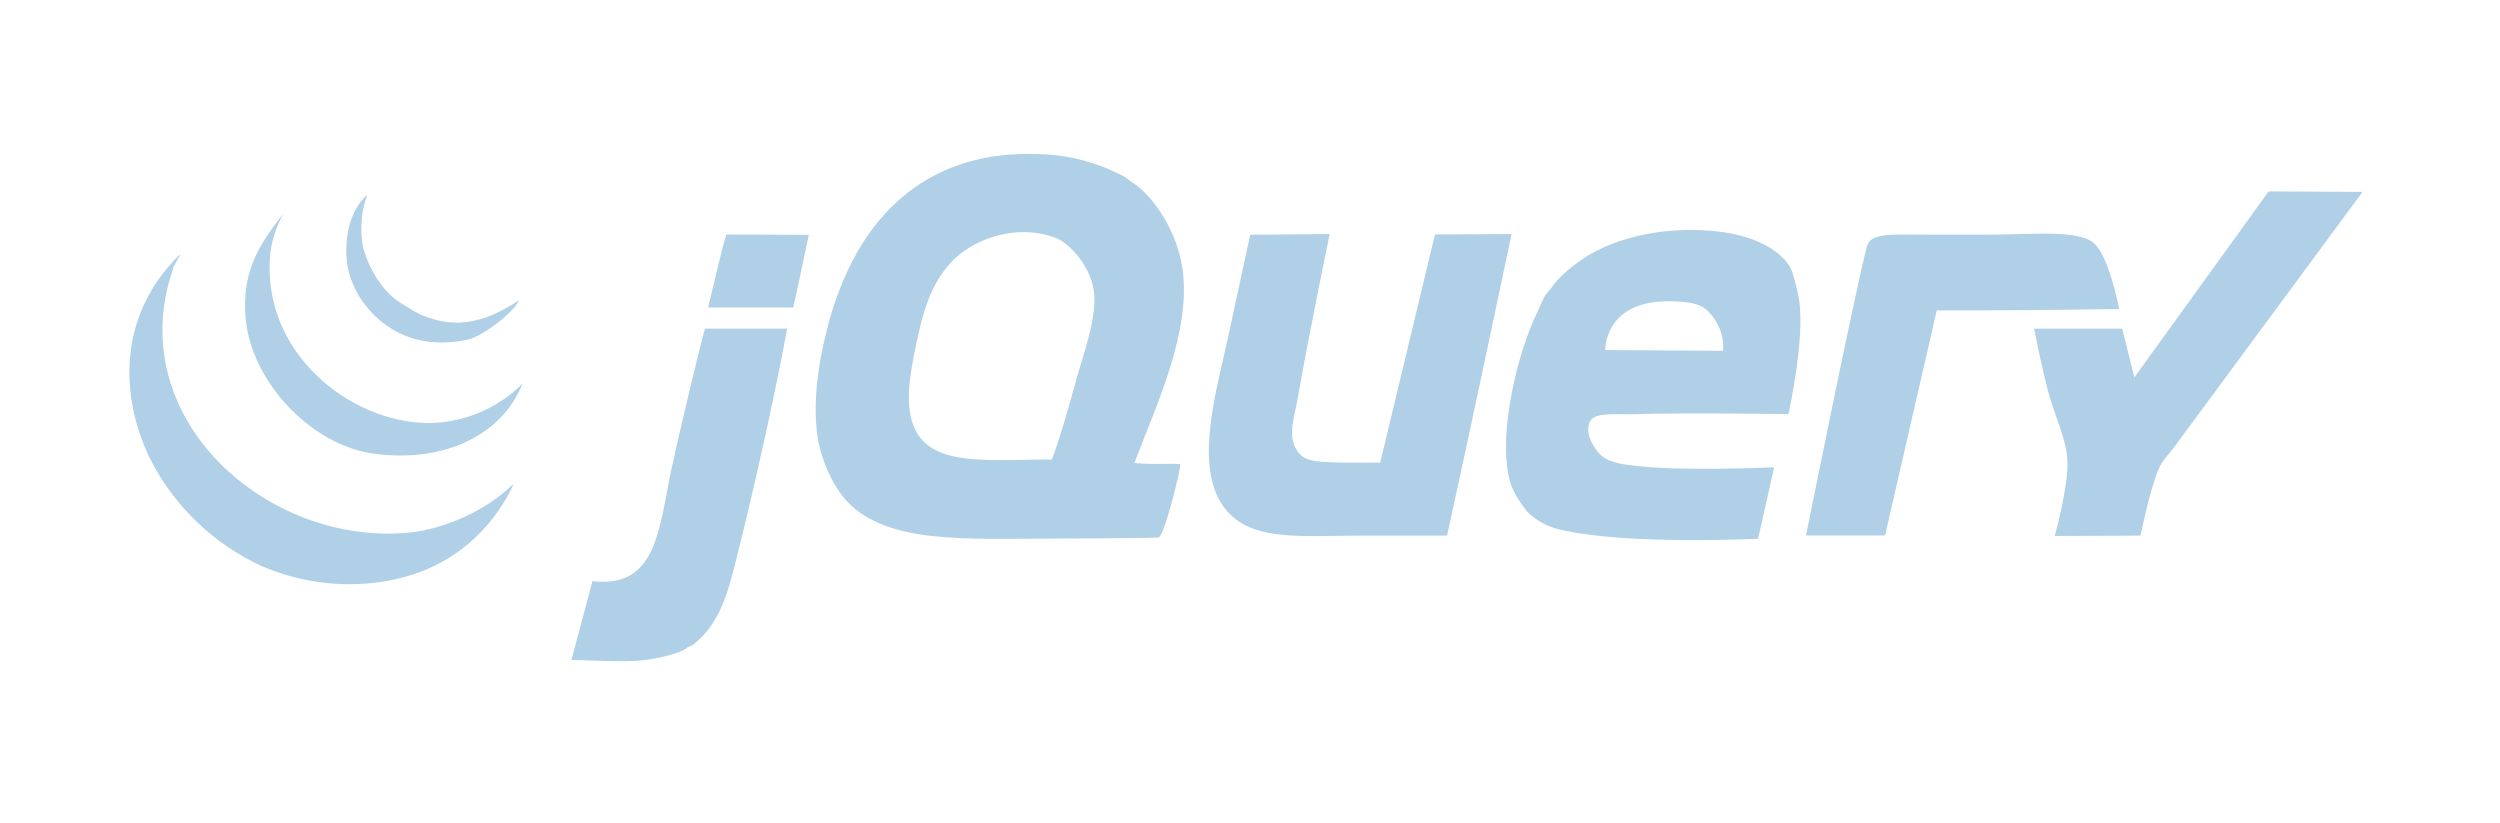 <svg width="231" height="76" viewBox="0 0 231 76" fill="none" xmlns="http://www.w3.org/2000/svg">
<g clip-path="url(#clip0_1002_45992)">
<path fill-rule="evenodd" clip-rule="evenodd" d="M209.635 17.686L218.299 17.73L200.874 41.339C200.45 41.913 199.798 42.553 199.471 43.305C198.637 45.242 197.784 49.489 197.784 49.489L189.856 49.526C189.856 49.526 191.09 45.101 191.037 42.743C190.993 40.684 189.941 38.625 189.355 36.558C188.768 34.491 187.947 30.366 187.947 30.366H196.097L197.21 34.876L209.623 17.686" fill="#B0D0E7"/>
<path fill-rule="evenodd" clip-rule="evenodd" d="M193.23 22.276C194.828 23.239 195.811 28.558 195.811 28.558C195.811 28.558 187.442 28.679 182.892 28.679H178.957L174.18 49.477H166.875C166.875 49.477 171.421 26.875 172.497 22.782C172.845 21.455 174.88 21.682 178.318 21.682H183.806C187.349 21.682 191.491 21.233 193.234 22.28" fill="#B0D0E7"/>
<path fill-rule="evenodd" clip-rule="evenodd" d="M159.214 32.416C159.301 31.394 159.027 30.374 158.441 29.532C157.588 28.217 156.799 27.914 154.55 27.841C148.2 27.639 148.326 32.343 148.326 32.343L159.214 32.416ZM166.09 27.028C167.02 30.381 165.249 38.269 165.249 38.269C165.249 38.269 155.986 38.115 150.914 38.269C149.341 38.317 147.452 38.099 146.983 38.831C146.319 39.858 147.221 41.44 147.986 42.111C148.868 42.88 150.582 42.969 151.197 43.045C155.315 43.567 163.93 43.179 163.93 43.179L162.446 49.78C162.446 49.78 150.271 50.391 144.18 48.939C143.008 48.687 141.935 48.101 141.09 47.252C140.88 46.993 140.684 46.723 140.503 46.443C140.18 45.989 139.909 45.501 139.694 44.987C138.303 41.282 139.86 34.179 141.381 30.377C141.559 29.932 141.785 29.374 142.016 28.901C142.307 28.306 142.554 27.639 142.784 27.283C142.942 27.04 143.136 26.879 143.302 26.652C143.49 26.384 143.693 26.126 143.909 25.88C144.501 25.246 145.161 24.68 145.878 24.193C148.415 22.292 153.005 20.82 158.522 21.362C160.601 21.576 163.736 22.316 165.269 24.456C165.673 25.026 165.88 26.155 166.11 26.984L166.09 27.028Z" fill="#B0D0E7"/>
<path fill-rule="evenodd" clip-rule="evenodd" d="M132.588 21.665L139.67 21.625C139.67 21.625 135.731 40.352 133.708 49.489H125.562C119.867 49.489 114.791 50.193 112.619 46.116C110.524 42.156 112.522 35.644 113.461 31.219C114.124 28.088 115.523 21.69 115.523 21.69L122.861 21.625C122.861 21.625 120.806 31.579 119.956 36.558C119.649 38.342 119.01 40.02 119.677 41.339C120.308 42.593 121.194 42.682 123.892 42.742C124.745 42.763 127.532 42.742 127.532 42.742L132.592 21.665" fill="#B0D0E7"/>
<path fill-rule="evenodd" clip-rule="evenodd" d="M99.425 35.154C100.169 32.517 101.249 29.662 101.112 27.287C100.962 24.747 98.835 22.434 97.472 21.948C93.334 20.484 89.459 22.527 87.918 24.193C85.924 26.353 85.249 28.873 84.545 32.343C84.019 34.92 83.59 37.642 84.545 39.652C86.235 43.203 91.51 42.427 97.192 42.463C98.034 40.202 98.73 37.666 99.437 35.154H99.425ZM109.262 24.755C110.071 30.64 106.969 37.136 104.813 42.783C106.993 42.981 108.902 42.754 109.04 42.916C109.177 43.078 107.579 49.659 107.017 49.675C105.286 49.719 99.551 49.768 97.16 49.768C89.354 49.768 82.053 50.278 78.332 46.395C76.819 44.817 75.772 42.115 75.521 40.214C75.096 37.039 75.626 33.541 76.362 30.657C76.965 28.106 77.91 25.648 79.173 23.352C82.454 17.629 88.157 13.378 97.722 14.361C99.885 14.632 101.98 15.298 103.903 16.326C104.02 16.395 104.42 16.731 104.513 16.771C106.762 18.203 108.809 21.625 109.242 24.755H109.262Z" fill="#B0D0E7"/>
<path fill-rule="evenodd" clip-rule="evenodd" d="M74.733 21.697C74.263 23.849 73.79 26.284 73.293 28.412H65.422C66.032 26.054 66.502 23.716 67.108 21.665C69.628 21.665 71.962 21.697 74.733 21.697Z" fill="#B0D0E7"/>
<path fill-rule="evenodd" clip-rule="evenodd" d="M65.142 30.366H72.73C71.739 35.858 69.773 44.716 68.232 50.88C67.269 54.739 66.614 57.554 64.017 59.593C63.783 59.775 63.649 59.686 63.455 59.872C62.974 60.333 60.753 60.863 59.52 60.996C57.522 61.215 55.256 61.025 52.801 60.976C53.444 58.622 54.172 55.799 54.743 53.696C60.737 54.42 60.891 48.753 62.052 43.297C62.723 40.142 64.757 31.636 65.142 30.354" fill="#B0D0E7"/>
<path fill-rule="evenodd" clip-rule="evenodd" d="M47.438 44.708L47.276 45.133C44.505 50.528 39.595 53.825 32.59 53.982C29.692 54.022 26.819 53.447 24.16 52.296C19.835 50.303 16.283 46.947 14.049 42.742C11.152 37.132 10.623 29.322 16.649 23.489C16.742 23.489 15.917 24.751 16.01 24.751L15.844 25.293C11.504 38.883 24.88 50.532 37.884 49.202C41.007 48.882 44.991 47.179 47.438 44.704" fill="#B0D0E7"/>
<path fill-rule="evenodd" clip-rule="evenodd" d="M39.568 39.09C42.837 39.066 45.967 37.759 48.28 35.449C46.513 39.943 41.384 42.831 34.528 41.921C28.756 41.128 23.288 35.336 22.71 29.532C22.305 25.309 23.769 22.789 26.192 19.731C25.564 20.851 25.152 22.079 24.979 23.352C24.057 32.489 32.259 39.041 39.588 39.09" fill="#B0D0E7"/>
<path fill-rule="evenodd" clip-rule="evenodd" d="M47.961 27.74C47.451 28.909 44.523 31.109 43.232 31.38C38.112 32.472 34.831 30.046 33.12 27.283C32.803 26.696 32.533 26.084 32.312 25.455C31.644 23.19 31.952 19.764 33.929 17.992C33.367 19.569 33.238 21.267 33.557 22.911C33.858 23.958 34.315 24.955 34.912 25.867C35.972 27.408 36.644 27.78 38.002 28.602C38.494 28.904 39.016 29.153 39.56 29.346C40.85 29.722 43.572 30.725 47.961 27.728" fill="#B0D0E7"/>
</g>
<defs>
<clipPath id="clip0_1002_45992">
<rect width="206.346" height="46.895" fill="white" transform="translate(11.954 14.219)"/>
</clipPath>
</defs>
</svg>
